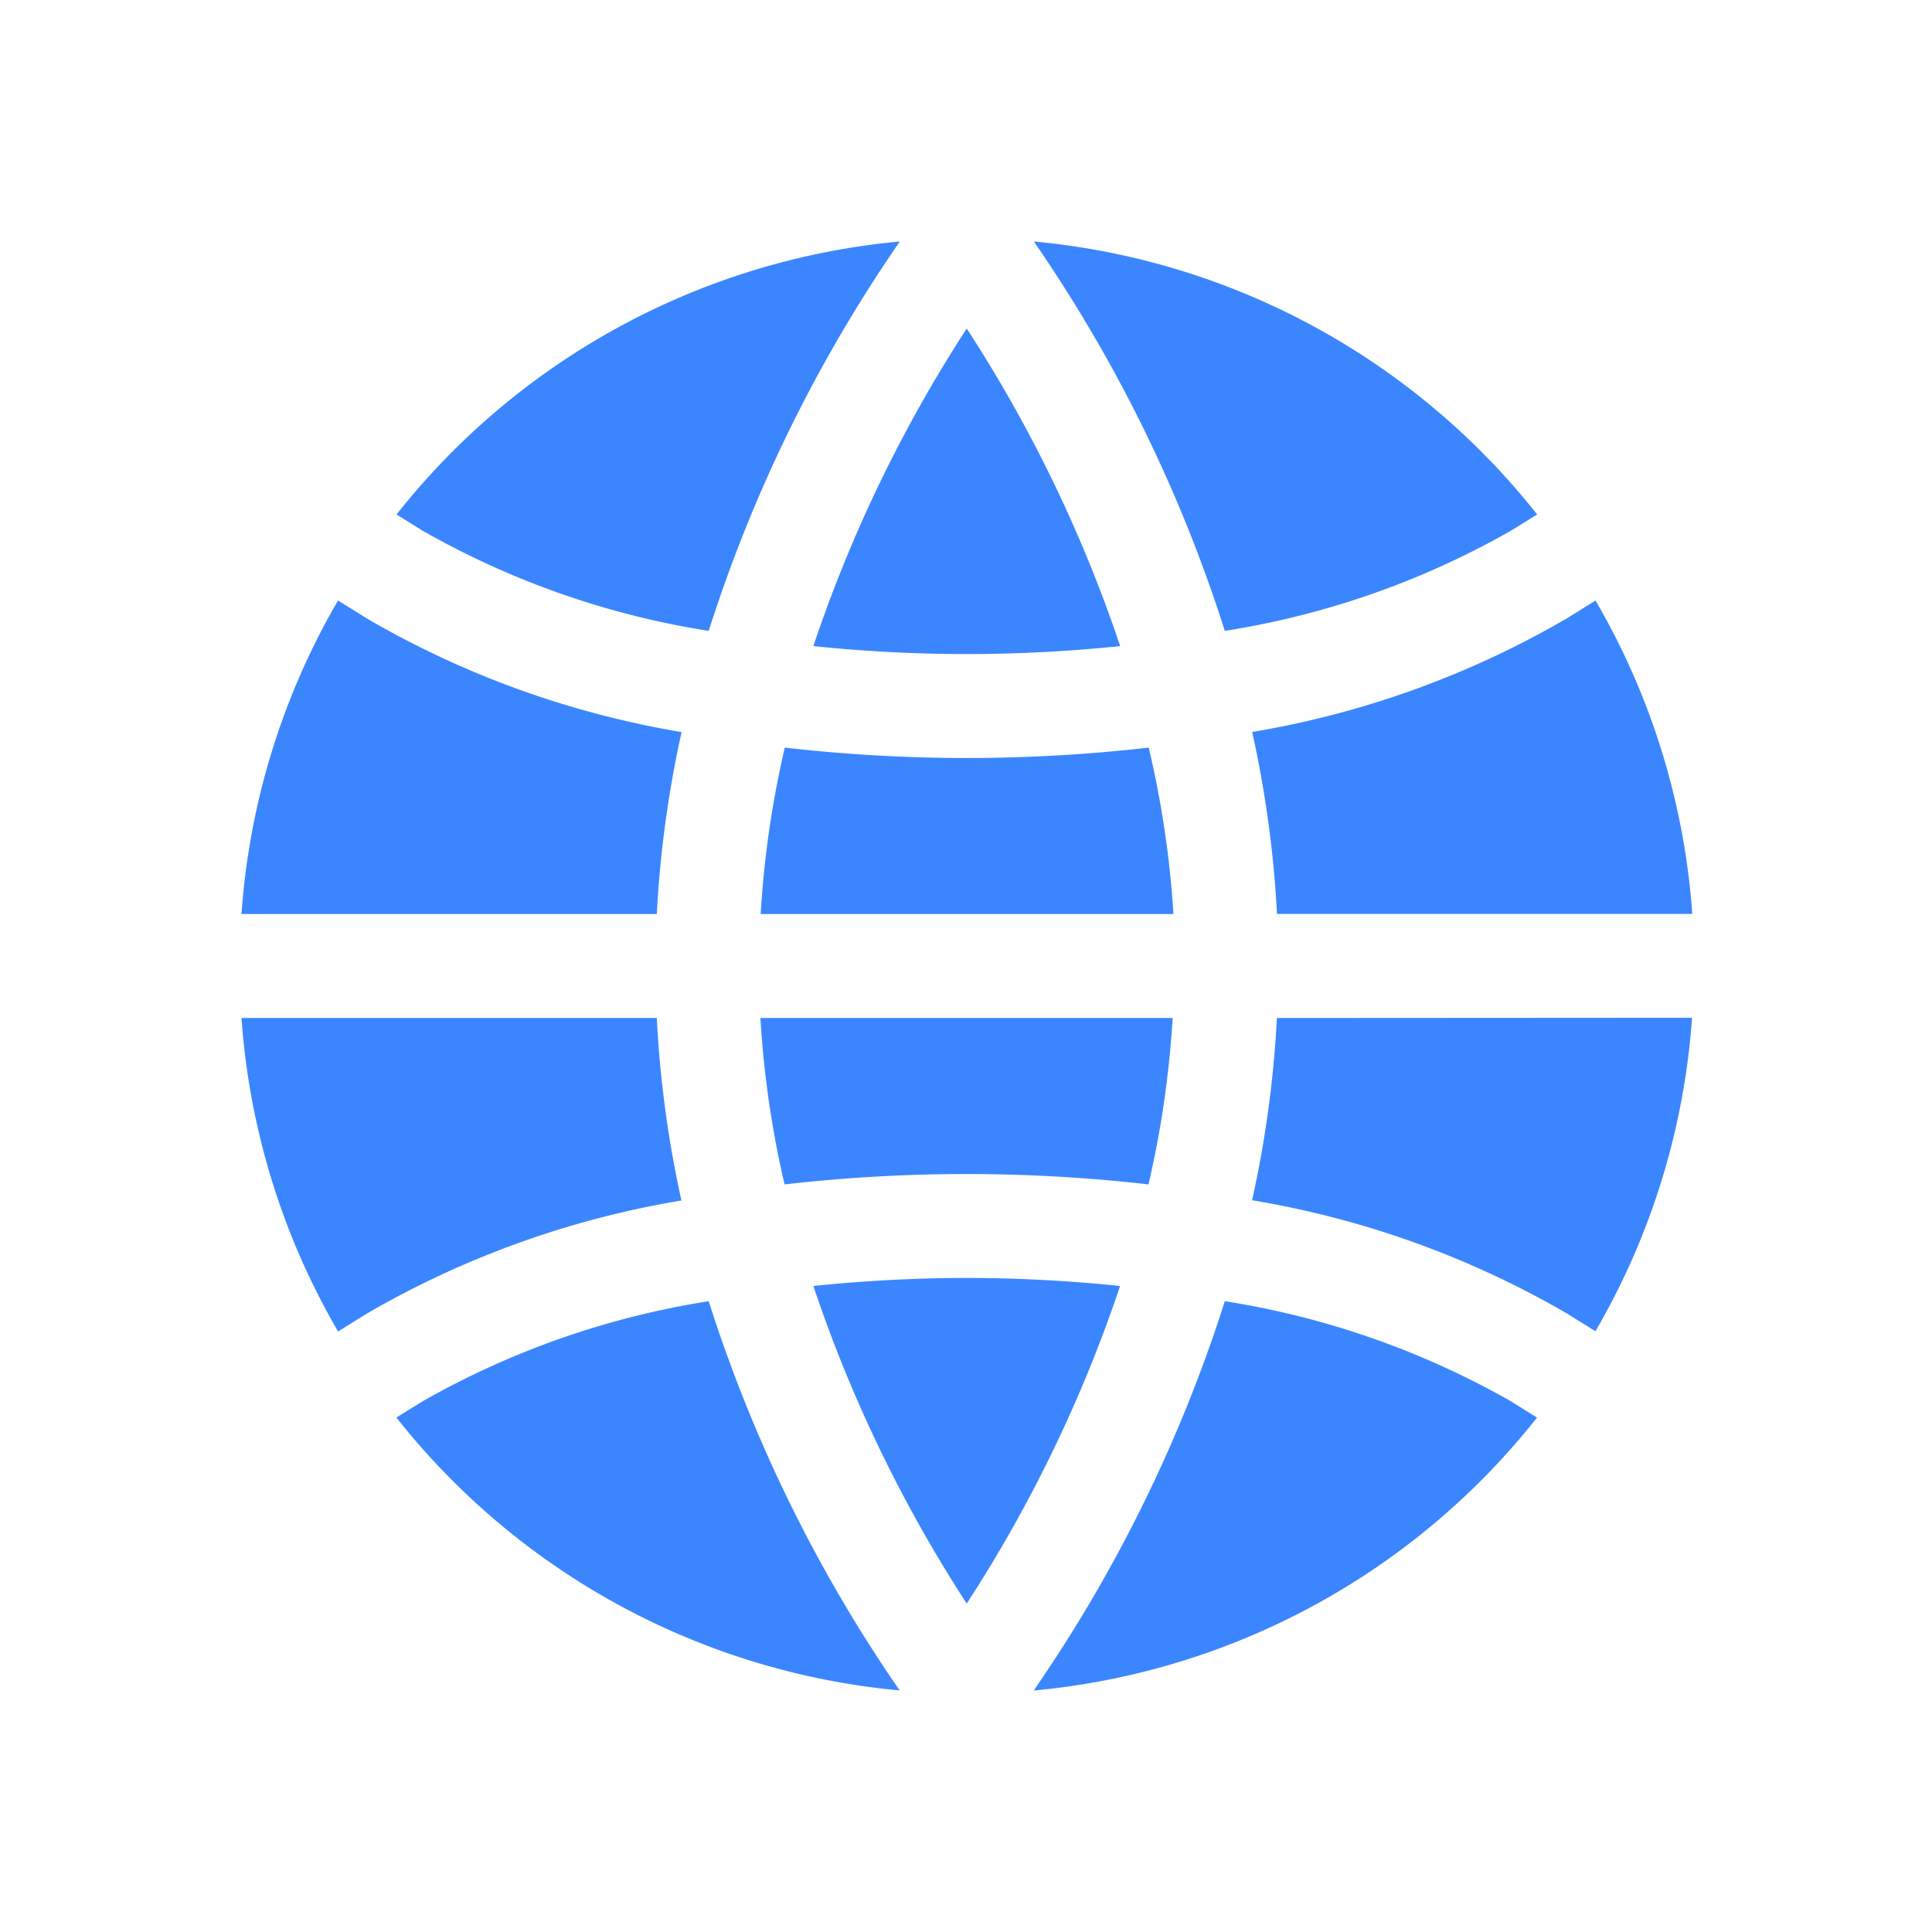 <svg xmlns="http://www.w3.org/2000/svg" xmlns:xlink="http://www.w3.org/1999/xlink" width="24" height="24" viewBox="0 0 24 24">
  <defs>
    <clipPath id="clip-path">
      <rect id="Rectangle_3210" data-name="Rectangle 3210" width="24" height="24" transform="translate(-8729 -22651)"/>
    </clipPath>
  </defs>
  <g id="Mask_Group_46" data-name="Mask Group 46" transform="translate(8729 22651)" clip-path="url(#clip-path)">
    <g id="ic_languge" transform="translate(-8726 -22648.256)">
      <g id="Group_3248" data-name="Group 3248" transform="translate(9.843 0.256)">
        <g id="Group_3247" data-name="Group 3247" transform="translate(0 0)">
          <path id="Path_2205" data-name="Path 2205" d="M260.113.256a18.229,18.229,0,0,1,2.372,4.837,10.45,10.45,0,0,0,3.557-1.246l.323-.2A9.022,9.022,0,0,0,260.113.256Z" transform="translate(-260.113 -0.256)" fill="#3b86ff"/>
        </g>
      </g>
      <g id="Group_3250" data-name="Group 3250" transform="translate(6.446 6.543)">
        <g id="Group_3249" data-name="Group 3249">
          <path id="Path_2206" data-name="Path 2206" d="M175.15,166.4a19.846,19.846,0,0,1-4.521,0,12.337,12.337,0,0,0-.3,2.067h5.128A12.336,12.336,0,0,0,175.15,166.4Z" transform="translate(-170.326 -166.4)" fill="#3b86ff"/>
        </g>
      </g>
      <g id="Group_3252" data-name="Group 3252" transform="translate(7.104 13.131)">
        <g id="Group_3251" data-name="Group 3251">
          <path id="Path_2207" data-name="Path 2207" d="M189.638,340.48a18.749,18.749,0,0,0-1.905.1,17.334,17.334,0,0,0,1.905,3.945,17.337,17.337,0,0,0,1.905-3.945A18.749,18.749,0,0,0,189.638,340.48Z" transform="translate(-187.733 -340.48)" fill="#3b86ff"/>
        </g>
      </g>
      <g id="Group_3254" data-name="Group 3254" transform="translate(12.552 9.902)">
        <g id="Group_3253" data-name="Group 3253">
          <path id="Path_2208" data-name="Path 2208" d="M332,255.147a13.683,13.683,0,0,1-.308,2.264,11.561,11.561,0,0,1,3.9,1.4l.365.227a8.982,8.982,0,0,0,1.2-3.894Z" transform="translate(-331.69 -255.147)" fill="#3b86ff"/>
        </g>
      </g>
      <g id="Group_3256" data-name="Group 3256" transform="translate(12.552 4.716)">
        <g id="Group_3255" data-name="Group 3255">
          <path id="Path_2209" data-name="Path 2209" d="M335.958,118.118l-.365.227a11.561,11.561,0,0,1-3.9,1.406,13.682,13.682,0,0,1,.308,2.26h5.159A8.982,8.982,0,0,0,335.958,118.118Z" transform="translate(-331.69 -118.118)" fill="#3b86ff"/>
        </g>
      </g>
      <g id="Group_3258" data-name="Group 3258" transform="translate(6.446 9.902)">
        <g id="Group_3257" data-name="Group 3257">
          <path id="Path_2210" data-name="Path 2210" d="M170.325,255.147a12.33,12.33,0,0,0,.3,2.067,19.919,19.919,0,0,1,4.521,0,12.333,12.333,0,0,0,.3-2.067Z" transform="translate(-170.325 -255.147)" fill="#3b86ff"/>
        </g>
      </g>
      <g id="Group_3260" data-name="Group 3260" transform="translate(0 4.716)">
        <g id="Group_3259" data-name="Group 3259">
          <path id="Path_2211" data-name="Path 2211" d="M1.564,118.345l-.365-.227A8.982,8.982,0,0,0,0,122.012H5.159a13.681,13.681,0,0,1,.308-2.26A11.561,11.561,0,0,1,1.564,118.345Z" transform="translate(0 -118.118)" fill="#3b86ff"/>
        </g>
      </g>
      <g id="Group_3262" data-name="Group 3262" transform="translate(1.924 13.42)">
        <g id="Group_3261" data-name="Group 3261">
          <path id="Path_2212" data-name="Path 2212" d="M54.722,348.109a10.462,10.462,0,0,0-3.557,1.245l-.323.2a9.019,9.019,0,0,0,6.252,3.39A18.215,18.215,0,0,1,54.722,348.109Z" transform="translate(-50.842 -348.109)" fill="#3b86ff"/>
        </g>
      </g>
      <g id="Group_3264" data-name="Group 3264" transform="translate(7.104 1.337)">
        <g id="Group_3263" data-name="Group 3263">
          <path id="Path_2213" data-name="Path 2213" d="M189.638,28.826a17.344,17.344,0,0,0-1.905,3.945,18.418,18.418,0,0,0,3.811,0A17.345,17.345,0,0,0,189.638,28.826Z" transform="translate(-187.733 -28.826)" fill="#3b86ff"/>
        </g>
      </g>
      <g id="Group_3266" data-name="Group 3266" transform="translate(9.841 13.42)">
        <g id="Group_3265" data-name="Group 3265">
          <path id="Path_2214" data-name="Path 2214" d="M265.993,349.353a10.464,10.464,0,0,0-3.557-1.245,18.212,18.212,0,0,1-2.374,4.836,9.019,9.019,0,0,0,6.252-3.39Z" transform="translate(-260.062 -348.108)" fill="#3b86ff"/>
        </g>
      </g>
      <g id="Group_3268" data-name="Group 3268" transform="translate(1.926 0.256)">
        <g id="Group_3267" data-name="Group 3267" transform="translate(0 0)">
          <path id="Path_2215" data-name="Path 2215" d="M50.893,3.648l.321.2a10.45,10.45,0,0,0,3.557,1.246A18.228,18.228,0,0,1,57.145.257,9.022,9.022,0,0,0,50.893,3.648Z" transform="translate(-50.893 -0.257)" fill="#3b86ff"/>
        </g>
      </g>
      <g id="Group_3270" data-name="Group 3270" transform="translate(0 9.902)">
        <g id="Group_3269" data-name="Group 3269">
          <path id="Path_2216" data-name="Path 2216" d="M5.159,255.147H0a8.981,8.981,0,0,0,1.2,3.894l.365-.227a11.562,11.562,0,0,1,3.9-1.4A13.671,13.671,0,0,1,5.159,255.147Z" transform="translate(0 -255.147)" fill="#3b86ff"/>
        </g>
      </g>
    </g>
  </g>
</svg>
